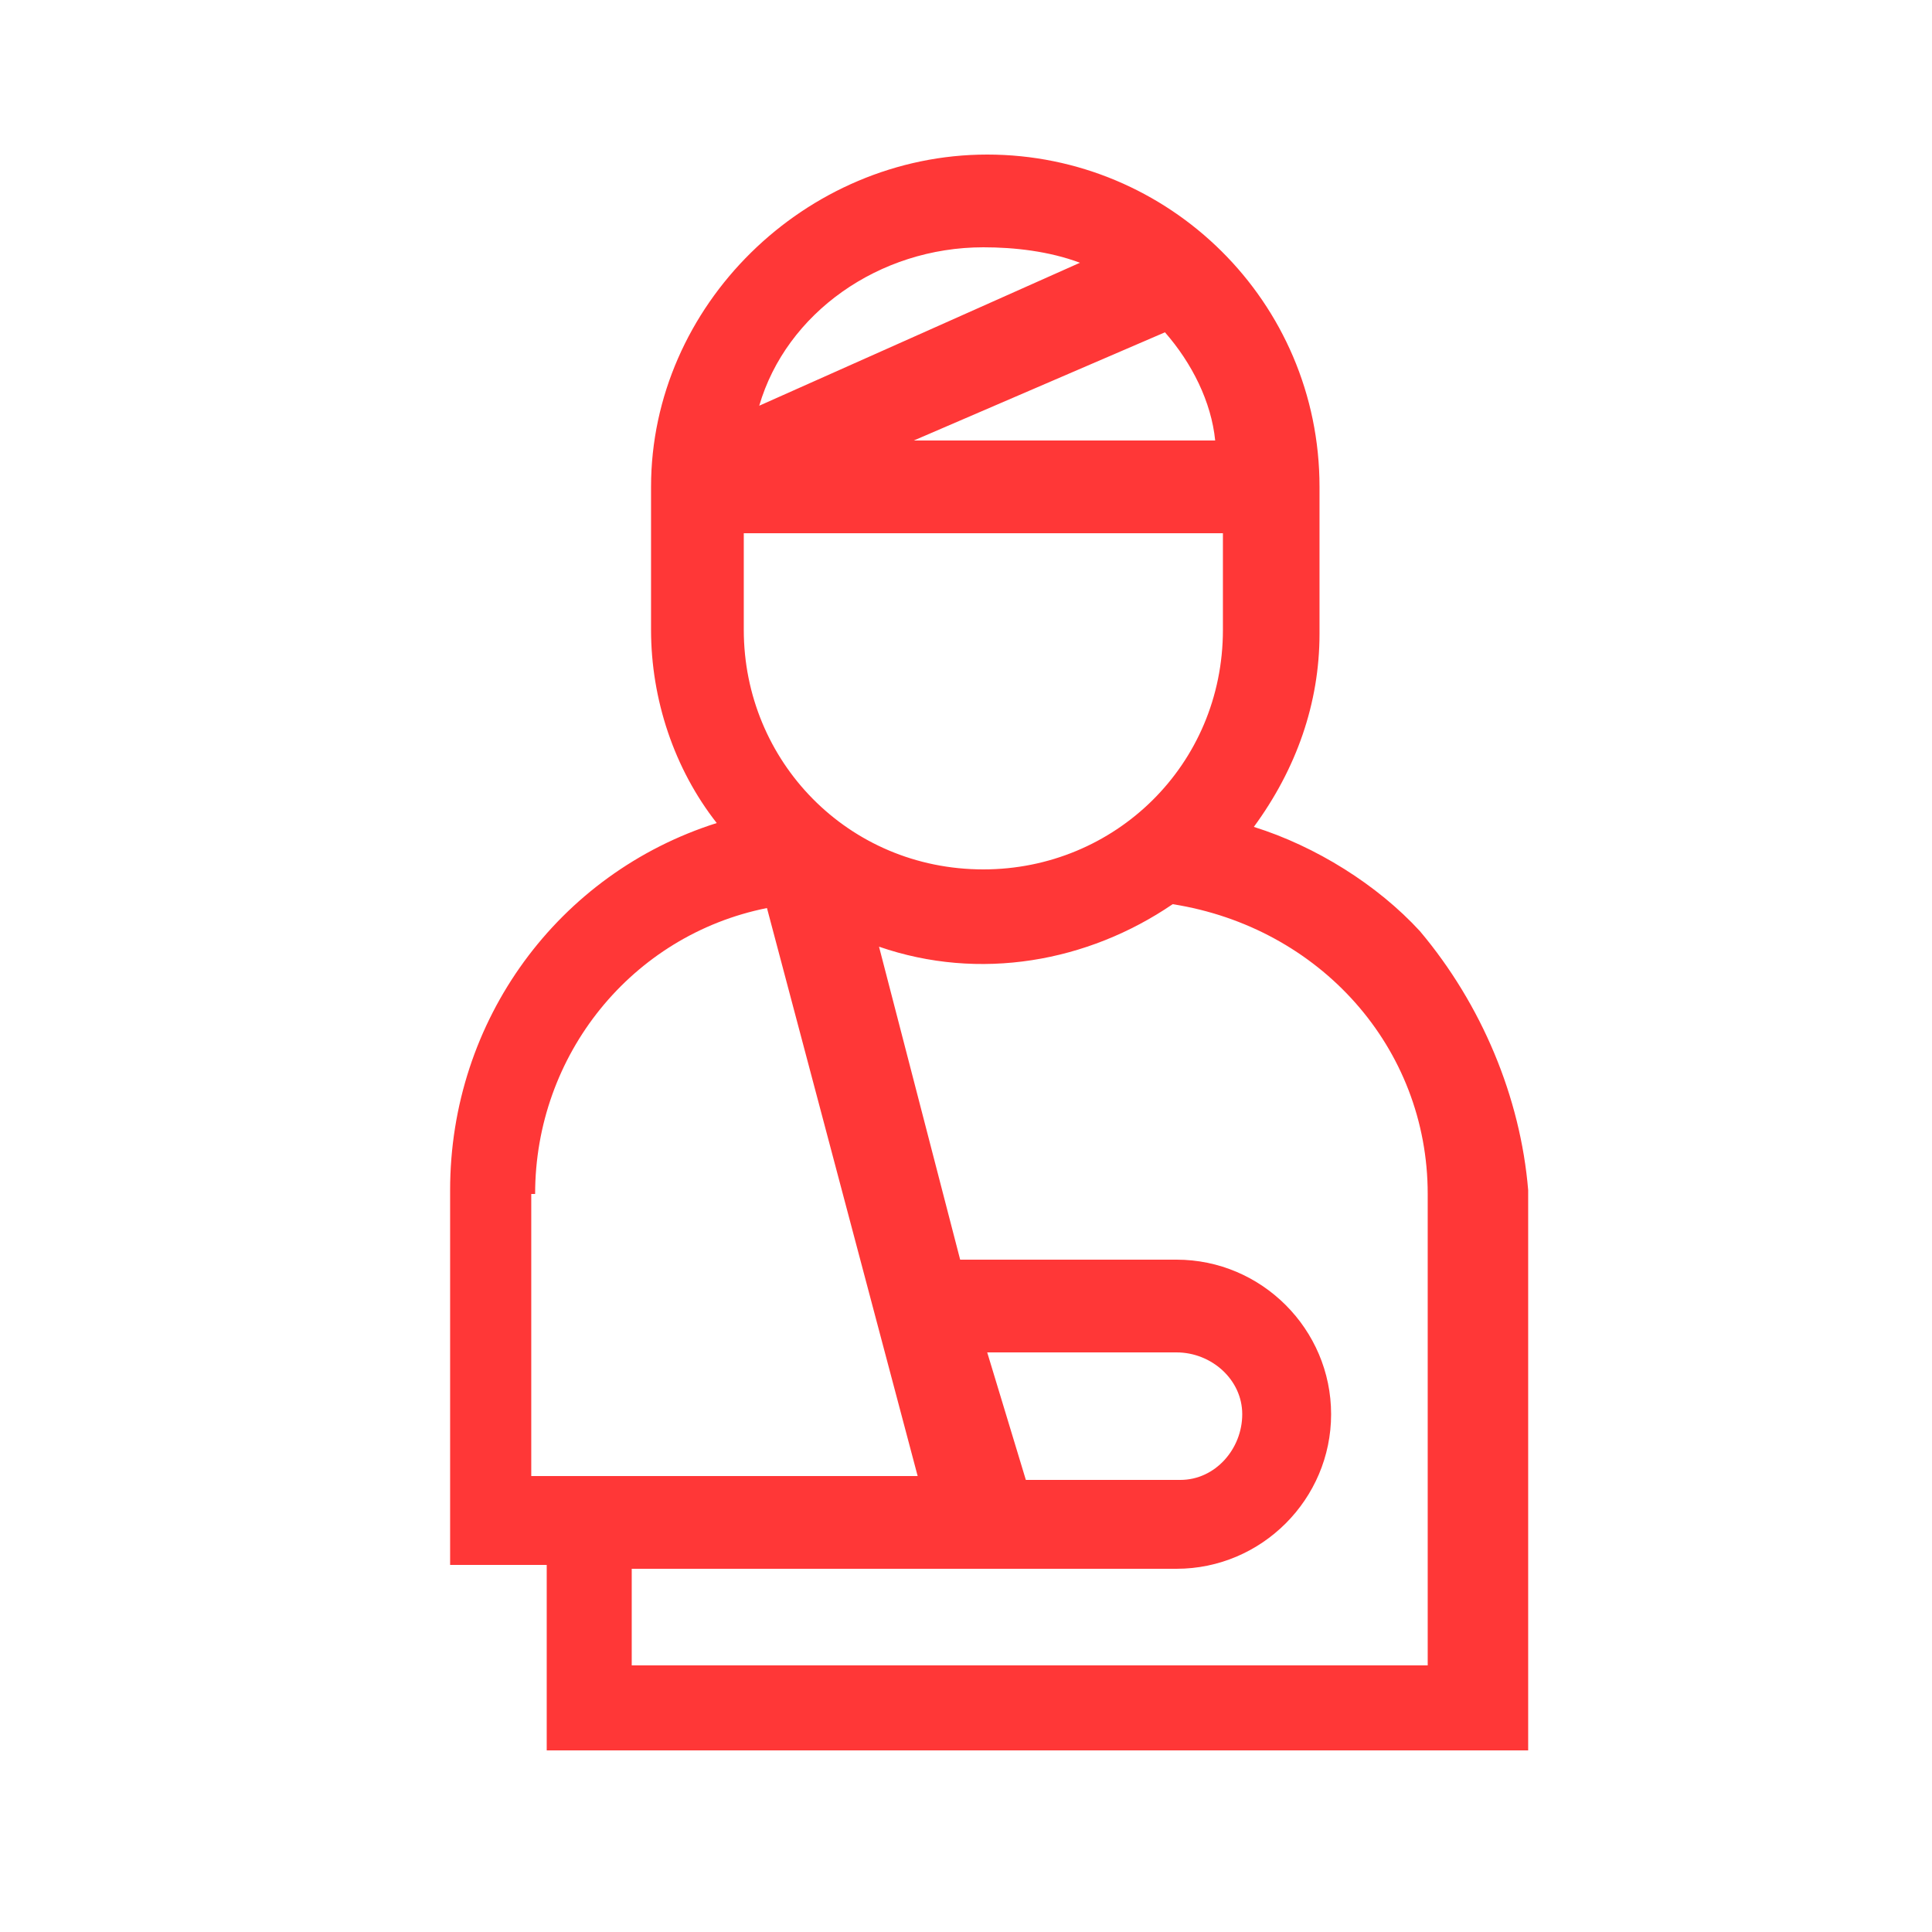 <?xml version="1.0" encoding="utf-8"?>
<!-- Generator: Adobe Illustrator 27.0.0, SVG Export Plug-In . SVG Version: 6.00 Build 0)  -->
<svg version="1.1" id="Capa_1" xmlns="http://www.w3.org/2000/svg" xmlns:xlink="http://www.w3.org/1999/xlink" x="0px" y="0px"
	 viewBox="0 0 50 50" style="enable-background:new 0 0 50 50;" xml:space="preserve">
<style type="text/css">
	.st0{fill:#FF3737;}
</style>
<g transform="translate(-84.251)">
	<path class="st0" d="M121,24.1c-1.1-1.2-2.7-2.2-4.3-2.7c1.1-1.5,1.7-3.2,1.7-5v-3.8c0-4.8-3.9-8.6-8.6-8.6s-8.7,3.9-8.7,8.6v3.7
		c0,1.8,0.6,3.6,1.7,5c-4.1,1.3-6.9,5.1-6.9,9.5v9.7h2.5v4.8h25.4V30.8C123.6,28.4,122.6,26,121,24.1L121,24.1z M103.5,16.3v-2.5
		h12.4v2.5c0,3.5-2.8,6.2-6.2,6.2C106.2,22.5,103.5,19.7,103.5,16.3z M114.4,8.6c0.7,0.8,1.2,1.8,1.3,2.8h-7.8L114.4,8.6z
		 M109.7,6.4c0.8,0,1.7,0.1,2.5,0.4l-8.3,3.7C104.6,8.1,107,6.4,109.7,6.4z M98.1,30.9c0-3.6,2.5-6.7,6-7.4l3.9,14.7h-10V30.9z
		 M109.8,35h4.9c0.9,0,1.7,0.7,1.7,1.6c0,0.9-0.7,1.7-1.6,1.7l0,0h-4L109.8,35z M121.2,43.1h-20.6v-2.5h14.1c2.2,0,4-1.8,4-4
		c0-2.2-1.8-4-4-4h-5.6l-2.1-8.1c2.6,0.9,5.4,0.4,7.6-1.1c3.8,0.6,6.6,3.7,6.6,7.5V43.1z"/>
</g>
</svg>

